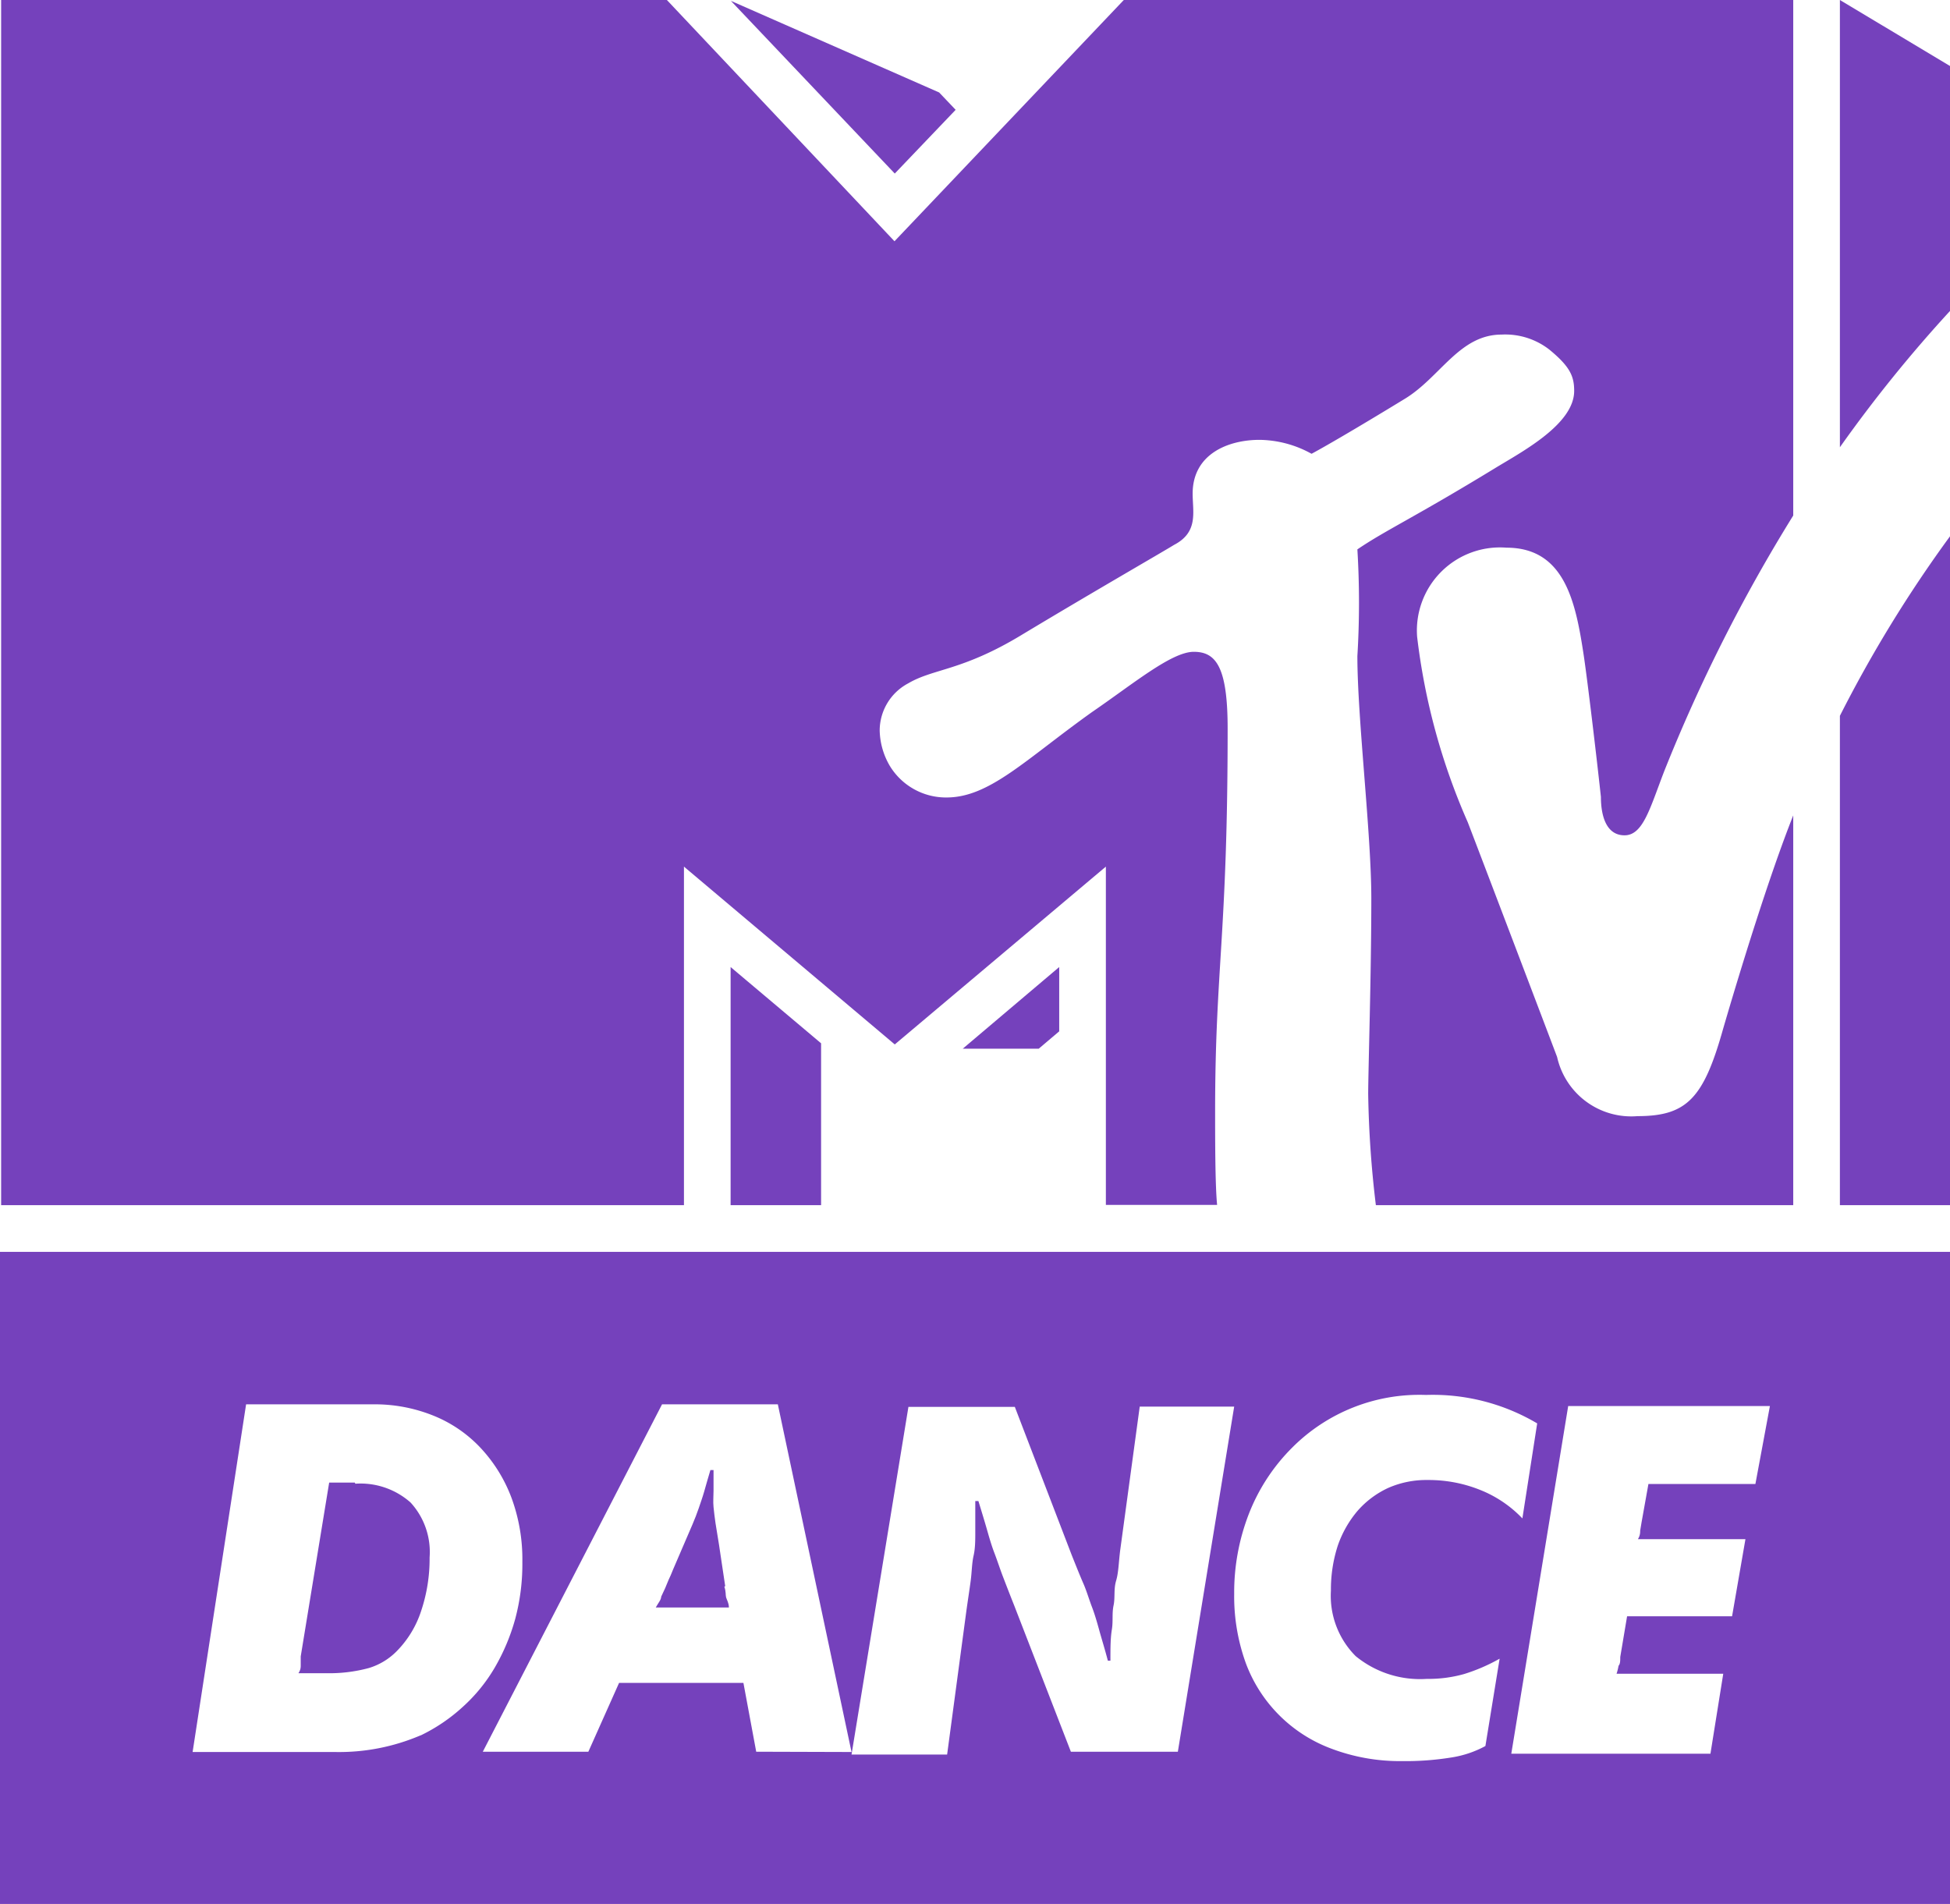 <svg xmlns="http://www.w3.org/2000/svg" xmlns:xlink="http://www.w3.org/1999/xlink" viewBox="0 0 68.54 66.92"><defs><style>.cls-1{fill:none;}.cls-2{clip-path:url(#clip-path);}.cls-3{fill:#7541bc;}</style><clipPath id="clip-path" transform="translate(-11.73 -13.54)"><rect class="cls-1" width="92" height="94"/></clipPath></defs><title>mtv-dance-colored</title><g id="Слой_2" data-name="Слой 2"><g id="Layer_1" data-name="Layer 1"><g class="cls-2"><path class="cls-3" d="M24.2,65.65h-.9l-1,6.11c0,.14,0,.24,0,.31s0,.16-.08.28l.25,0h.71a5.33,5.33,0,0,0,1.51-.18,2.31,2.31,0,0,0,1-.61,3.59,3.59,0,0,0,.84-1.39,5.76,5.76,0,0,0,.3-1.89,2.57,2.57,0,0,0-.67-1.93,2.65,2.65,0,0,0-1.94-.66" transform="translate(-11.73 -13.54)"/><path class="cls-3" d="M37.22,69.29,37,67.82c-.05-.3-.09-.54-.12-.74s-.05-.38-.07-.57,0-.37,0-.57,0-.45,0-.73l-.11,0c-.09.3-.16.55-.22.76s-.13.4-.19.58-.14.38-.22.57l-.31.72-.37.86c-.06.15-.11.27-.16.37l-.12.29-.14.3c0,.11-.11.23-.19.38l.72,0H37l.35,0c0-.16-.08-.28-.1-.36s0-.2-.06-.37" transform="translate(-11.73 -13.54)"/><path class="cls-3" d="M11.73,80.46H80.27V57.54H11.73ZM26.5,74.54a7.28,7.28,0,0,1-3,.58h-5L20.38,62.9h4.46a5.5,5.5,0,0,1,2.13.4,4.64,4.64,0,0,1,1.66,1.14,5.27,5.27,0,0,1,1.08,1.75,6.25,6.25,0,0,1,.38,2.25,7.45,7.45,0,0,1-.25,2,7.2,7.2,0,0,1-.73,1.73A5.79,5.79,0,0,1,28,73.53a6.11,6.11,0,0,1-1.47,1m11.78.58-.45-2.42H33.49l-1.08,2.42H28.7L35,62.9h4.07l2.59,12.22Zm14.82,0H49.37l-2-5.16c-.16-.4-.29-.74-.39-1s-.2-.57-.3-.83-.18-.54-.26-.82-.19-.64-.3-1l-.11,0q0,.64,0,1.08c0,.29,0,.58-.06.84s-.06.56-.1.87-.1.68-.16,1.12l-.67,5H41.66l2-12.22h3.74l2,5.21c.16.4.3.75.41,1s.2.56.3.82.18.54.26.83.19.64.3,1.06l.09,0c0-.43,0-.79.05-1.09s0-.57.06-.85,0-.57.09-.87.09-.68.15-1.12l.68-5h3.32Zm10.81-.2a3.67,3.67,0,0,1-1.18.4,10.12,10.12,0,0,1-1.76.13A6.81,6.81,0,0,1,58.52,75a5.1,5.1,0,0,1-3-3,6.9,6.9,0,0,1-.41-2.44,7.63,7.63,0,0,1,.52-2.82,6.73,6.73,0,0,1,1.52-2.32,6.31,6.31,0,0,1,4.7-1.85,7.2,7.2,0,0,1,3.91,1l-.52,3.34a4.19,4.19,0,0,0-1.48-1,4.85,4.85,0,0,0-1.86-.35,3.31,3.31,0,0,0-1.38.28,3.23,3.23,0,0,0-1.07.8,3.8,3.8,0,0,0-.7,1.23,5,5,0,0,0-.24,1.58,3,3,0,0,0,.87,2.3,3.57,3.57,0,0,0,2.5.8,4.61,4.61,0,0,0,1.31-.17,6.3,6.3,0,0,0,1.25-.54Zm9.49-9.21H69.67l-.24,1.34-.05.3c0,.07,0,.17-.08.3l.3,0h3.48l-.47,2.71H68.92l-.24,1.43c0,.14,0,.24-.06.31a1.86,1.86,0,0,1-.07.28l.3,0H72.3l-.45,2.81h-7l2-12.22h7.09Z" transform="translate(-11.73 -13.54)"/><path class="cls-3" d="M60.09,55.9A36.77,36.77,0,0,1,59.82,52c0-.83.11-4.18.11-6.88,0-2.28-.49-6.32-.49-8.52a30.86,30.86,0,0,0,0-3.75c1-.68,2-1.12,4.88-2.88.94-.57,2.74-1.53,2.74-2.69,0-.51-.14-.85-.87-1.45a2.52,2.52,0,0,0-1.68-.53c-1.48,0-2.15,1.49-3.39,2.25-1.9,1.16-2.9,1.73-3.29,1.94A3.85,3.85,0,0,0,56,29c-1.09,0-2.35.49-2.35,1.89,0,.65.21,1.35-.65,1.8-.49.3-2.84,1.65-5.35,3.16-2.11,1.28-3.1,1.18-4,1.71a1.88,1.88,0,0,0-1,1.66A2.56,2.56,0,0,0,43,40.45a2.31,2.31,0,0,0,2,1.12c1.51,0,2.77-1.33,5.11-3,1.46-1,2.8-2.12,3.58-2.12s1.19.53,1.19,2.7c0,7.27-.44,8.42-.44,13.46,0,.91,0,2.59.07,3.28H50.6V44l-7.42,6.25L35.77,44V55.9h-24V13.54h23.4l8,8.48,8.06-8.48H74.76V31.66a57.11,57.11,0,0,0-4.54,9c-.5,1.3-.74,2.24-1.39,2.24S68,42.2,68,41.55c-.15-1.39-.46-4-.6-4.95-.28-1.85-.65-3.81-2.72-3.81a2.92,2.92,0,0,0-3.14,3.13,22.75,22.75,0,0,0,1.78,6.52c.45,1.17,2.8,7.35,3.14,8.25a2.67,2.67,0,0,0,2.83,2.08c1.73,0,2.32-.63,3-3.05.6-2.06,1.63-5.41,2.47-7.52h0V55.9ZM80.27,32.39V55.9H76.4V38.7a45.5,45.5,0,0,1,3.87-6.31M76.4,29.26V13.54l3.87,2.32v8.61a48.48,48.48,0,0,0-3.87,4.79M45.32,17.4l-2.14,2.24-5.76-6.07,7.32,3.22Zm.25,33h2.67l.72-.61V47.53ZM37.41,55.9h3.18V50.21l-3.18-2.68Z" transform="translate(-11.73 -13.54)"/></g></g></g></svg>
